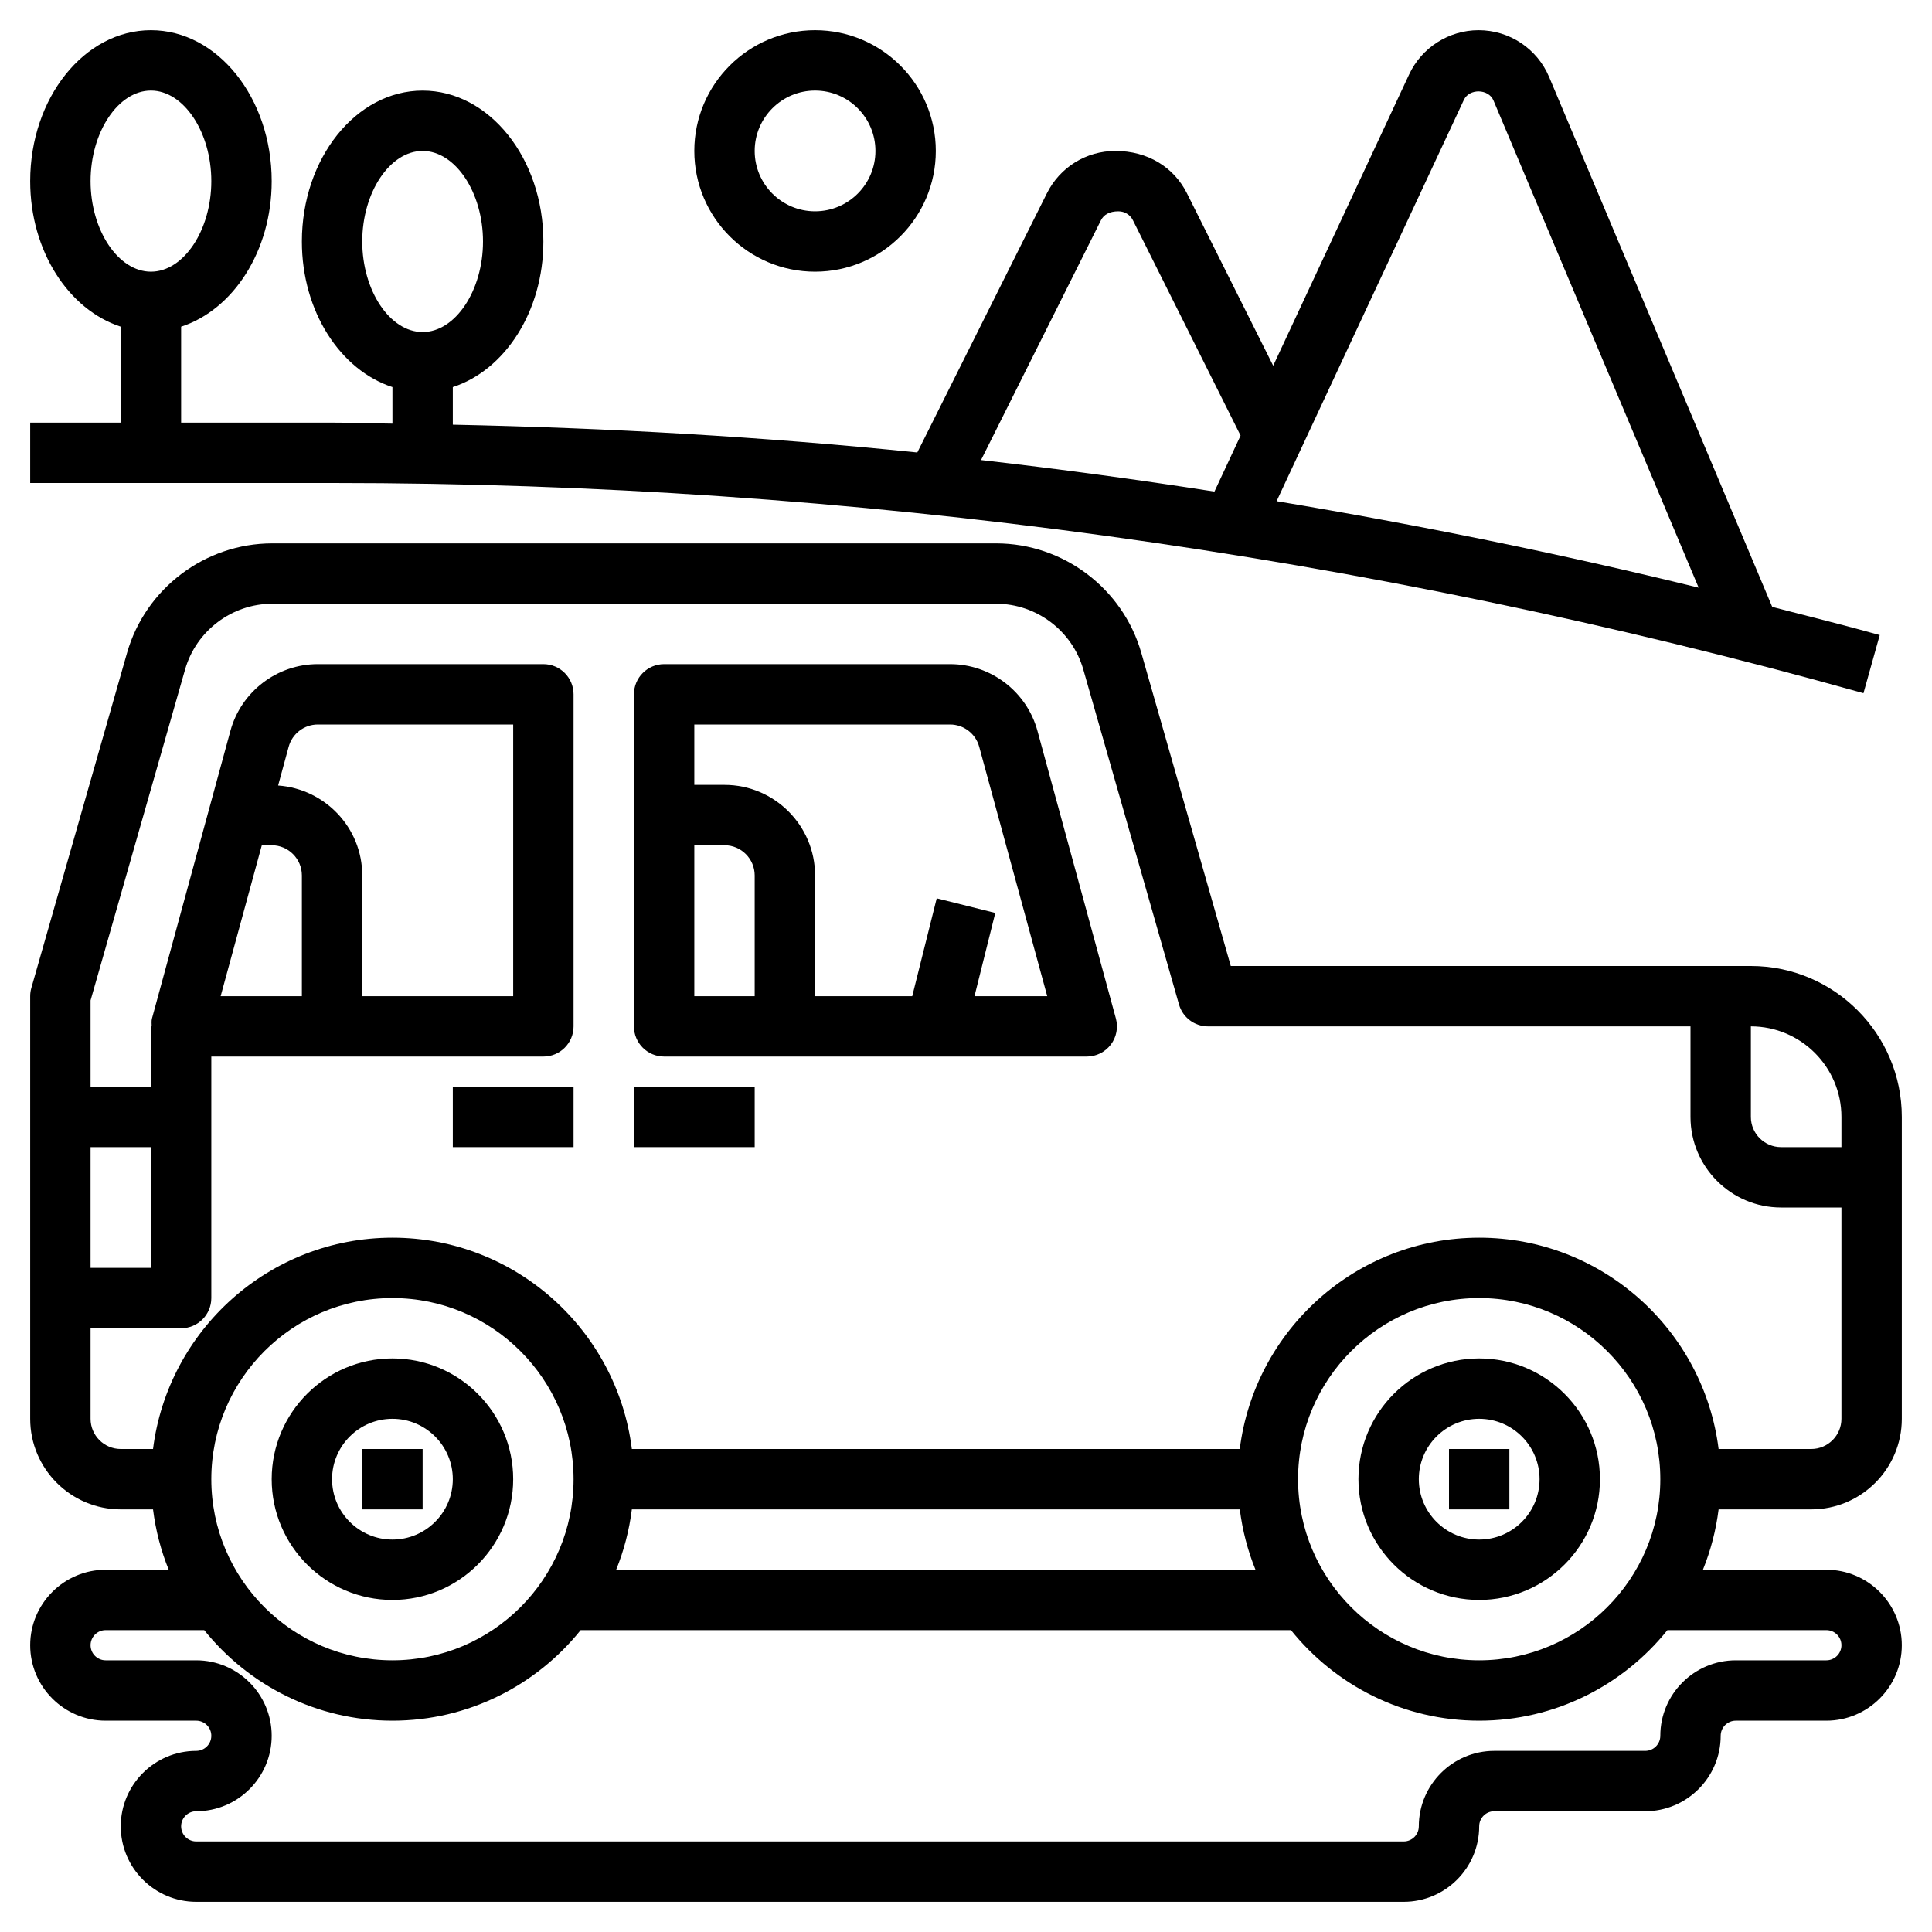 <svg id="Layer_3" enable-background="new 0 0 64 64" height="512" viewBox="0 0 64 64" width="512" xmlns="http://www.w3.org/2000/svg"><g><path d="m60 50c1.654 0 3-1.346 3-3v-10c0-2.757-2.243-5-5-5h-17.229l-2.964-10.374c-.61-2.135-2.587-3.626-4.807-3.626h-23.983c-2.22 0-4.197 1.491-4.808 3.626l-3.17 11.099c-.026.089-.039.182-.039.275v14c0 1.654 1.346 3 3 3h1.069c.088.698.263 1.369.52 2h-2.089c-1.378 0-2.5 1.122-2.5 2.5s1.122 2.5 2.5 2.5h3c.276 0 .5.224.5.5s-.224.5-.5.5c-1.378 0-2.5 1.122-2.5 2.5s1.122 2.5 2.5 2.5h40c1.378 0 2.5-1.122 2.5-2.5 0-.276.224-.5.5-.5h5c1.378 0 2.5-1.122 2.5-2.5 0-.276.224-.5.5-.5h3c1.378 0 2.5-1.122 2.5-2.5s-1.122-2.5-2.5-2.5h-4.089c.256-.631.432-1.302.52-2zm1-13v1h-2c-.551 0-1-.449-1-1v-3c1.654 0 3 1.346 3 3zm-58 1h2v4h-2zm0 9v-3h3c.552 0 1-.448 1-1v-6-2h11c.552 0 1-.448 1-1v-11c0-.552-.448-1-1-1h-7.472c-1.349 0-2.54.909-2.895 2.21l-2.598 9.526c-.024.087-.01.175-.01.263h-.025v2h-2v-2.86l3.132-10.964c.367-1.28 1.553-2.175 2.885-2.175h23.983c1.333 0 2.519.895 2.885 2.176l3.171 11.099c.122.429.515.725.961.725h15.983v3c0 1.654 1.346 3 3 3h2v7c0 .551-.449 1-1 1h-3.069c-.495-3.94-3.859-7-7.931-7s-7.436 3.06-7.931 7h-20.138c-.495-3.94-3.859-7-7.931-7s-7.436 3.06-7.931 7h-1.069c-.551 0-1-.449-1-1zm6.213-20.979.35-1.285c.118-.433.515-.736.965-.736h6.472v9h-5v-4c0-1.581-1.234-2.867-2.787-2.979zm-.54 1.979h.327c.551 0 1 .449 1 1v4h-2.691zm46.327 21c0 3.309-2.691 6-6 6s-6-2.691-6-6 2.691-6 6-6 6 2.691 6 6zm-42 6c-3.309 0-6-2.691-6-6s2.691-6 6-6 6 2.691 6 6-2.691 6-6 6zm7.931-5h20.139c.088.698.263 1.369.52 2h-21.179c.256-.631.432-1.302.52-2zm39.569 4c.276 0 .5.224.5.5s-.224.5-.5.5h-3c-1.378 0-2.5 1.122-2.5 2.5 0 .276-.224.5-.5.5h-5c-1.378 0-2.5 1.122-2.5 2.5 0 .276-.224.5-.5.5h-40c-.276 0-.5-.224-.5-.5s.224-.5.5-.5c1.378 0 2.5-1.122 2.5-2.5s-1.122-2.5-2.5-2.5h-3c-.276 0-.5-.224-.5-.5s.224-.5.5-.5h3.265c1.468 1.826 3.715 3 6.235 3s4.768-1.174 6.235-3h23.53c1.468 1.826 3.715 3 6.235 3s4.768-1.174 6.235-3z"/><path d="m13 45c-2.206 0-4 1.794-4 4s1.794 4 4 4 4-1.794 4-4-1.794-4-4-4zm0 6c-1.103 0-2-.897-2-2s.897-2 2-2 2 .897 2 2-.897 2-2 2z"/><path d="m22 35h14c.312 0 .605-.146.795-.393.189-.248.252-.569.17-.87l-2.598-9.526c-.355-1.302-1.546-2.211-2.895-2.211h-9.472c-.552 0-1 .448-1 1v11c0 .552.448 1 1 1zm1-7h1c.551 0 1 .449 1 1v4h-2zm8.472-4c.45 0 .847.303.965.737l2.254 8.263h-2.41l.689-2.757-1.94-.485-.811 3.242h-3.219v-4c0-1.654-1.346-3-3-3h-1v-2z"/><path d="m12 48h2v2h-2z"/><path d="m49 45c-2.206 0-4 1.794-4 4s1.794 4 4 4 4-1.794 4-4-1.794-4-4-4zm0 6c-1.103 0-2-.897-2-2s.897-2 2-2 2 .897 2 2-.897 2-2 2z"/><path d="m48 48h2v2h-2z"/><path d="m15 36h4v2h-4z"/><path d="m21 36h4v2h-4z"/><path d="m61.73 22.963.539-1.926c-1.182-.331-2.374-.624-3.561-.932l-7.39-17.552c-.397-.943-1.315-1.553-2.339-1.553-.981 0-1.884.575-2.299 1.464l-4.504 9.651-2.857-5.712c-.432-.865-1.301-1.403-2.369-1.403-.968 0-1.837.538-2.27 1.403l-4.293 8.586c-5.11-.523-10.244-.814-15.387-.921v-1.245c1.72-.559 3-2.5 3-4.822 0-2.757-1.794-5-4-5s-4 2.243-4 5c0 2.323 1.28 4.263 3 4.822v1.211c-.654-.007-1.307-.034-1.961-.034h-5.039v-3.178c1.72-.559 3-2.499 3-4.822 0-2.757-1.794-5-4-5s-4 2.243-4 5c0 2.323 1.28 4.263 3 4.822v3.178h-3v2h10.039c17.136 0 34.191 2.343 50.691 6.963zm-49.73-14.963c0-1.626.916-3 2-3s2 1.374 2 3-.916 3-2 3-2-1.374-2-3zm36.492-4.69c.179-.385.817-.374.982.019l6.796 16.138c-4.625-1.134-9.289-2.082-13.981-2.865zm-12.022 3.987c.092-.183.276-.297.58-.297.205 0 .389.114.48.297l3.566 7.132-.866 1.855c-2.57-.4-5.148-.75-7.732-1.044zm-33.47-1.297c0-1.626.916-3 2-3s2 1.374 2 3-.916 3-2 3-2-1.374-2-3z"/><path d="m27 9c2.206 0 4-1.794 4-4s-1.794-4-4-4-4 1.794-4 4 1.794 4 4 4zm0-6c1.103 0 2 .897 2 2s-.897 2-2 2-2-.897-2-2 .897-2 2-2z"/></g></svg>